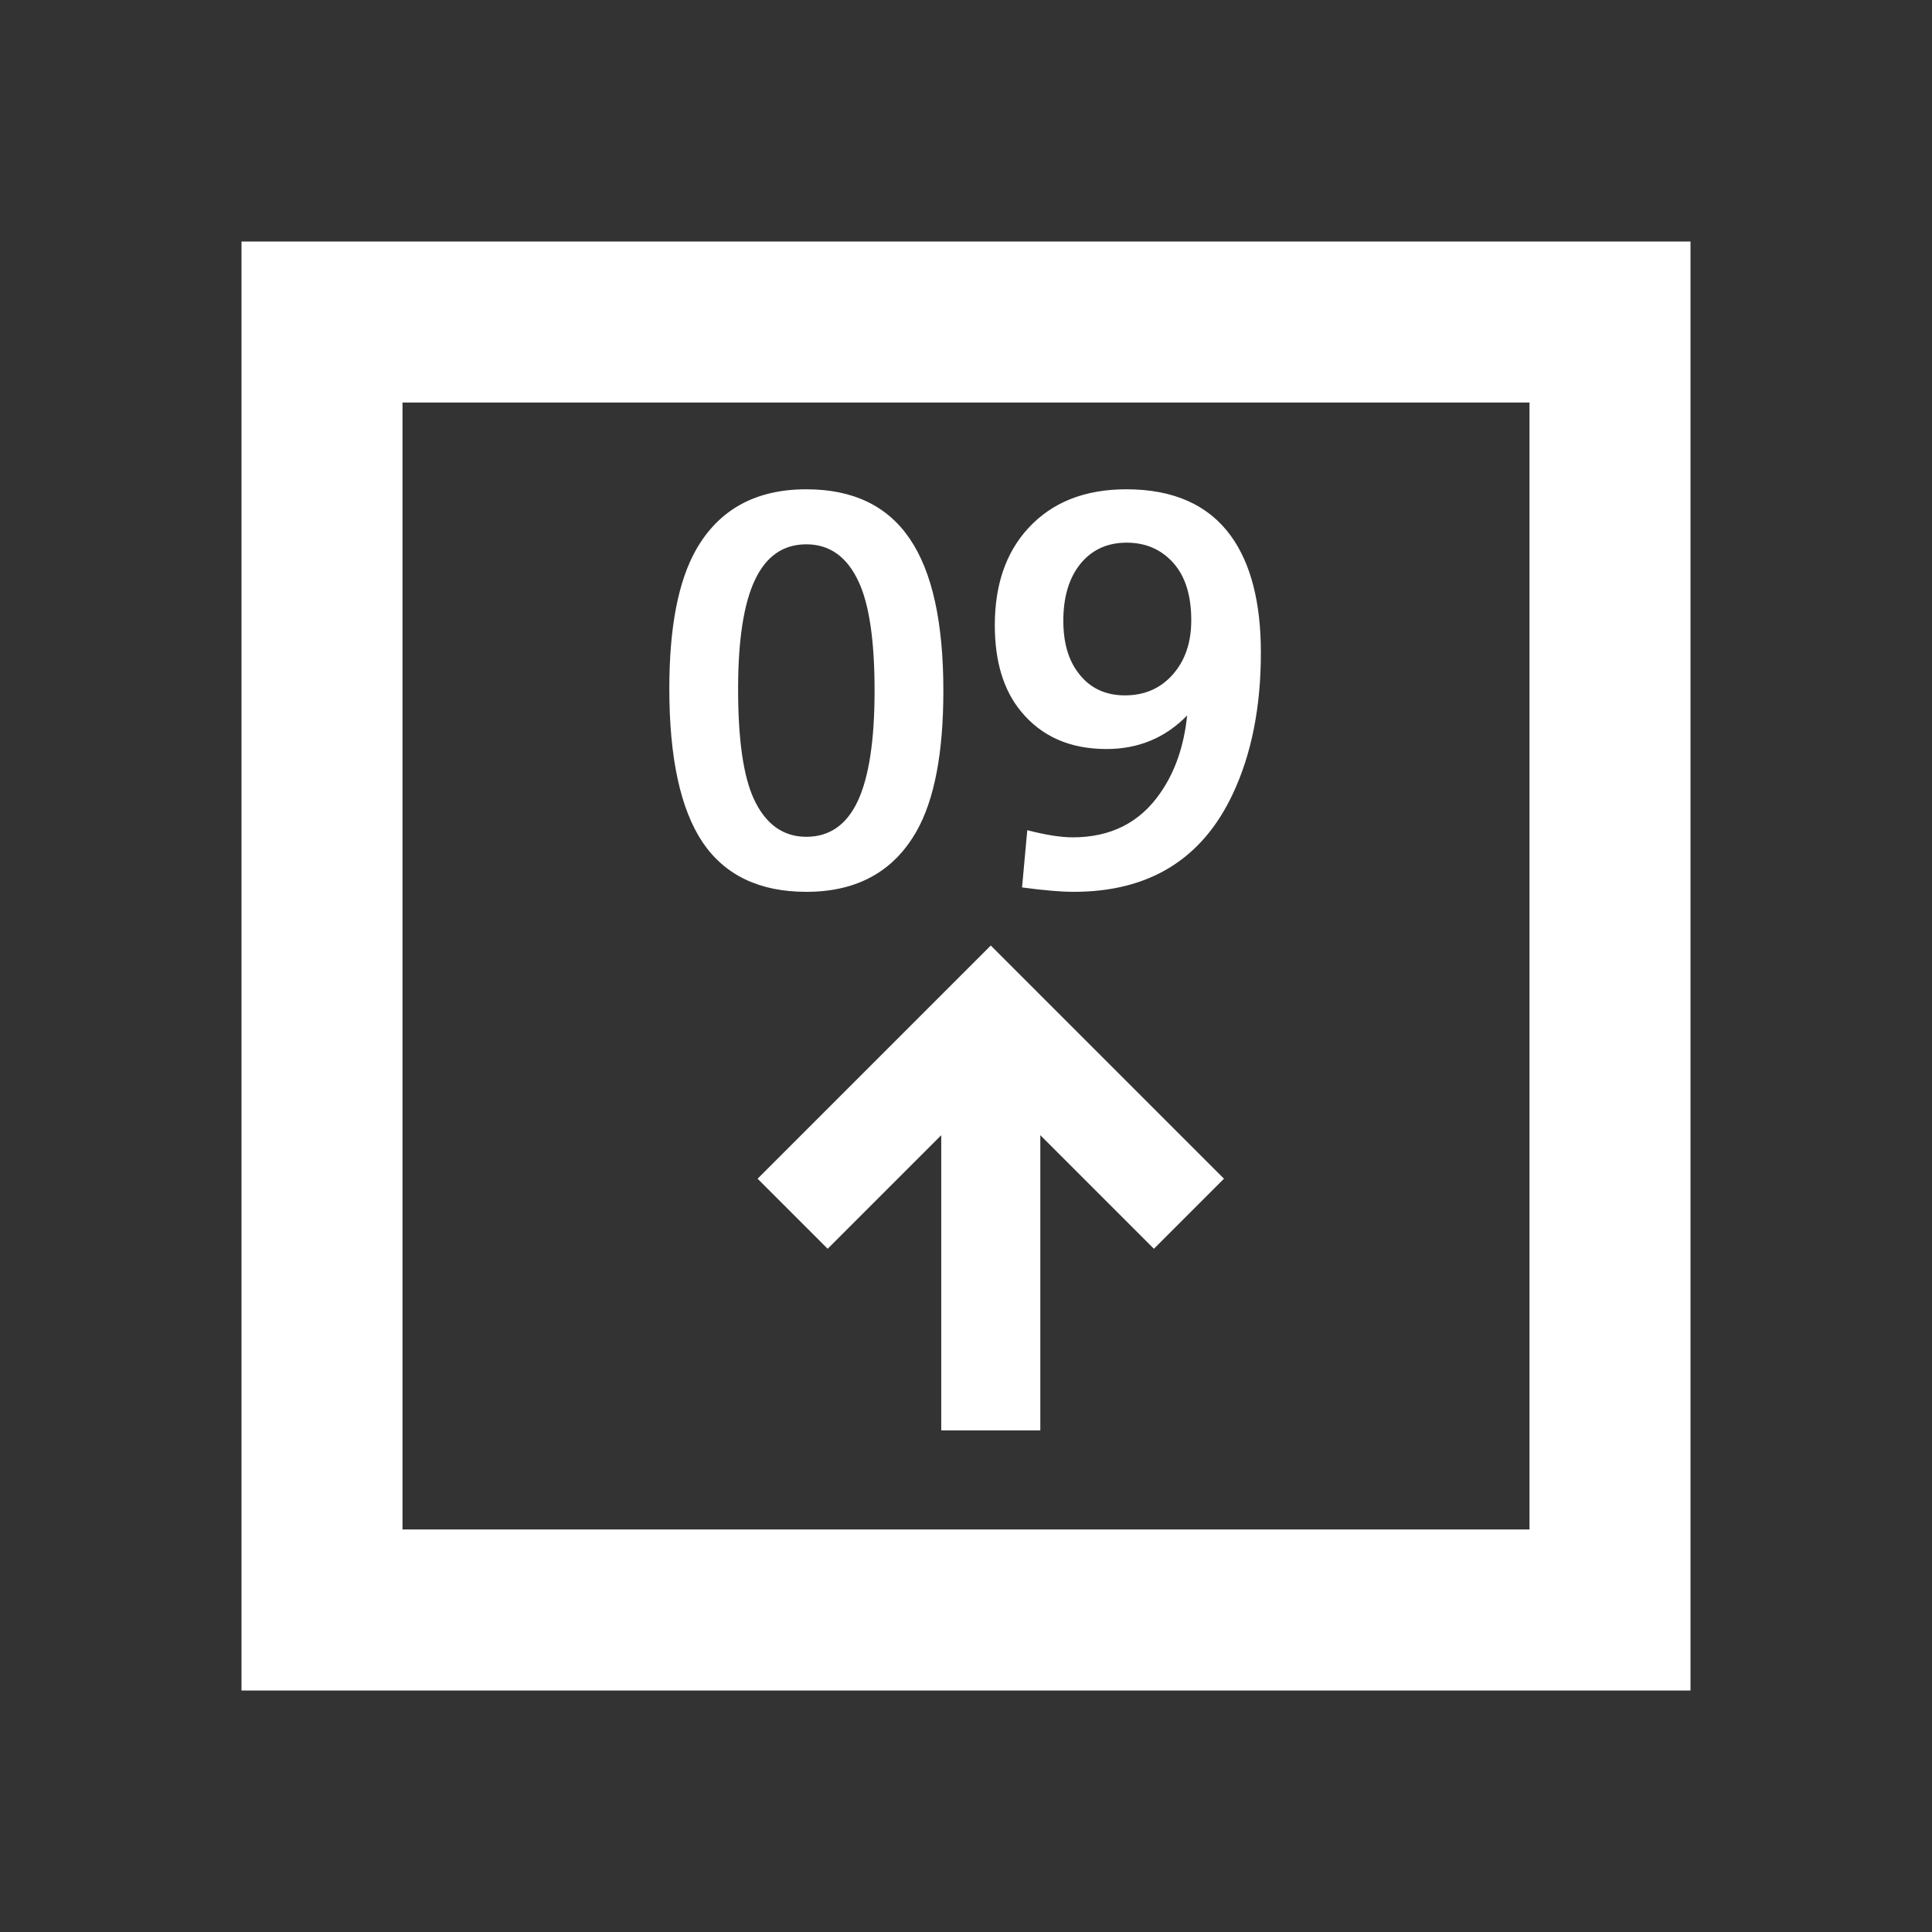 <svg width="512" height="512" viewBox="0 0 512 512" fill="none" xmlns="http://www.w3.org/2000/svg">
<rect x="0" y="0" width="512" height="512" fill="#333333" stroke="none"/>
<path fill-rule="evenodd" clip-rule="evenodd" d="M405.333 106.667H106.667V405.333H405.333V106.667ZM106.667 64H64V106.667V405.333V448H106.667H405.333H448V405.333V106.667V64H405.333H106.667ZM213.688 129.667C226.035 129.667 235.174 134.042 241.104 142.792C247.035 151.493 250 164.91 250 183.042C250 199.472 247.642 211.868 242.927 220.229C236.851 230.972 227.104 236.344 213.688 236.344C201.292 236.344 192.128 231.969 186.198 223.219C180.316 214.42 177.375 200.833 177.375 182.458C177.375 166.319 179.733 154.069 184.448 145.708C190.524 135.014 200.271 129.667 213.688 129.667ZM213.688 144.25C207.562 144.25 203.017 147.41 200.052 153.729C197.087 160 195.604 169.625 195.604 182.604C195.604 195.972 196.99 205.67 199.76 211.698C202.872 218.406 207.514 221.76 213.688 221.76C219.812 221.76 224.358 218.601 227.323 212.281C230.288 205.913 231.771 196.167 231.771 183.042C231.771 169.917 230.385 160.34 227.615 154.312C224.552 147.604 219.91 144.25 213.688 144.25ZM270.854 235.177L272.24 220.01C277.149 221.274 281.16 221.906 284.271 221.906C294.382 221.906 302.135 217.969 307.531 210.094C311.42 204.503 313.778 197.674 314.604 189.604C308.819 195.535 301.698 198.5 293.24 198.5C283.566 198.5 276.007 195.17 270.562 188.51C265.944 182.92 263.635 175.312 263.635 165.688C263.635 154.993 266.576 146.438 272.458 140.021C278.778 133.118 287.455 129.667 298.49 129.667C310.934 129.667 320.146 133.75 326.125 141.917C331.472 149.257 334.146 159.611 334.146 172.979C334.146 187.368 331.667 199.837 326.708 210.385C318.59 227.691 304.542 236.344 284.562 236.344C281.208 236.344 276.639 235.955 270.854 235.177ZM298.562 143.812C293.458 143.812 289.375 145.684 286.312 149.427C283.299 153.17 281.792 158.201 281.792 164.521C281.792 170.306 283.128 174.924 285.802 178.375C288.767 182.312 292.875 184.281 298.125 184.281C303.326 184.281 307.556 182.434 310.812 178.74C314.069 175.045 315.698 170.257 315.698 164.375C315.698 157.861 314.142 152.83 311.031 149.281C307.823 145.635 303.667 143.812 298.562 143.812ZM324.363 312.373L305.796 330.939L275.695 300.838V379.078H249.439V300.838L219.337 330.939L200.771 312.373L262.567 250.577L324.363 312.373Z" fill="white"/>
</svg>
